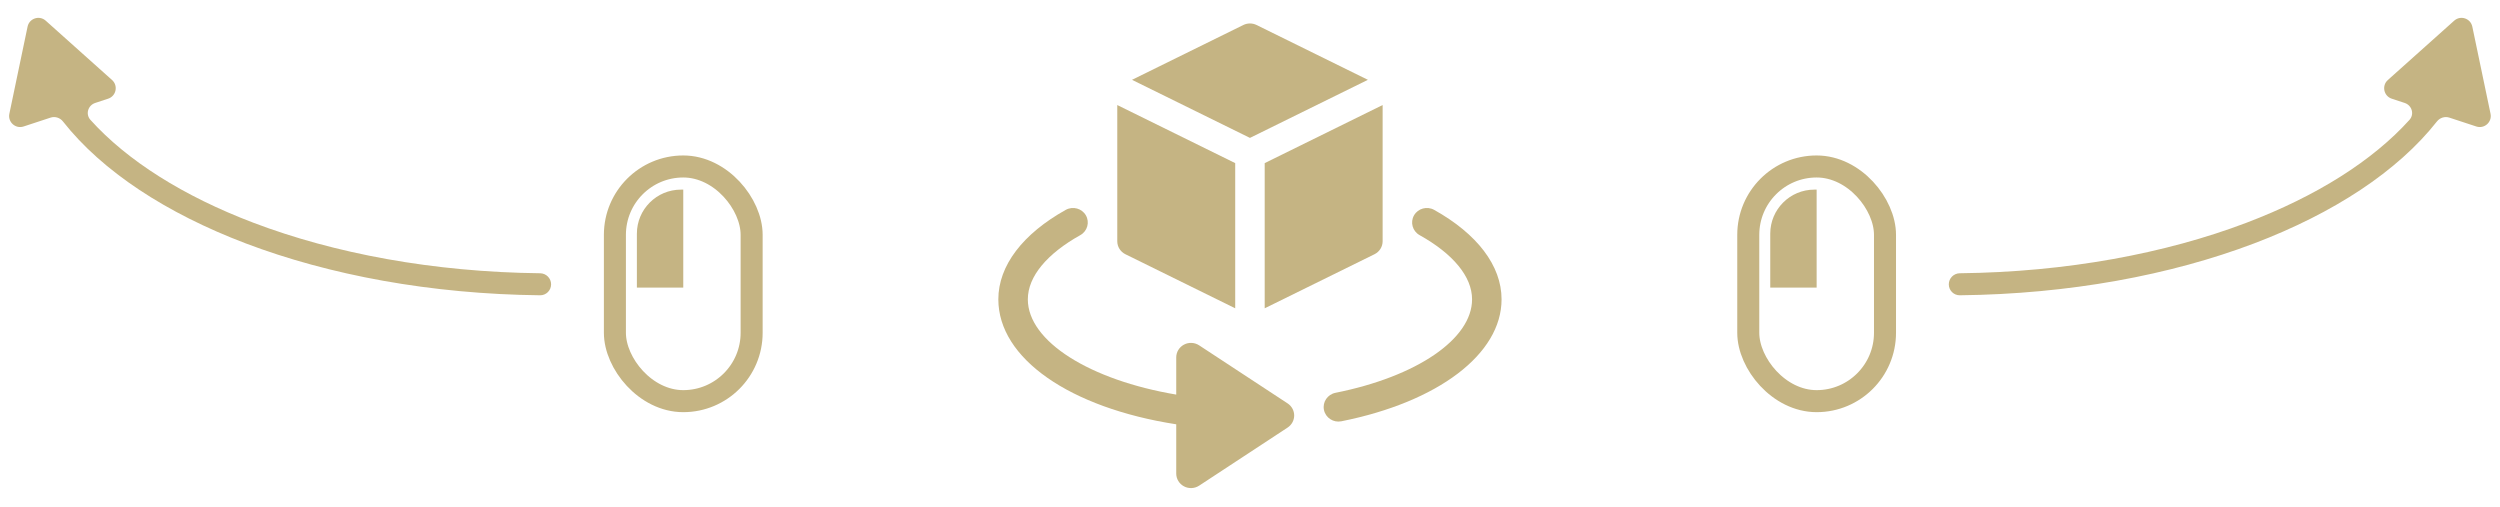 <svg width="227" height="46" viewBox="0 0 227 46" fill="none" xmlns="http://www.w3.org/2000/svg">
<path d="M130.219 19.055C129.574 18.7 128.758 18.922 128.394 19.552C128.03 20.186 128.256 20.99 128.899 21.35C131.915 23.032 133.664 25.103 133.664 27.179C133.664 30.788 128.627 34.199 121.262 35.667C120.536 35.813 120.068 36.508 120.215 37.221C120.364 37.942 121.079 38.397 121.793 38.253C130.576 36.501 136.342 32.154 136.342 27.179C136.342 24.111 134.11 21.226 130.219 19.055Z" fill="#C5B483"/>
<path d="M106.802 38.527V43C106.802 43.486 107.074 43.933 107.51 44.162C107.939 44.389 108.468 44.369 108.883 44.097L116.915 38.823C117.288 38.578 117.512 38.166 117.512 37.726C117.512 37.286 117.288 36.874 116.915 36.629L108.883 31.356C108.472 31.088 107.942 31.06 107.51 31.29C107.074 31.519 106.802 31.966 106.802 32.453V35.829C98.975 34.509 93.327 31.001 93.327 27.179C93.327 25.103 95.076 23.032 98.092 21.35C98.735 20.99 98.961 20.186 98.597 19.552C98.233 18.922 97.419 18.7 96.772 19.055C92.881 21.226 90.649 24.111 90.649 27.179C90.649 32.55 97.149 37.029 106.802 38.527Z" fill="#C5B483"/>
<path d="M124.205 7.248L114.094 2.269C113.718 2.084 113.273 2.084 112.897 2.269L102.786 7.248L113.495 12.521L124.205 7.248Z" fill="#C5B483"/>
<path d="M125.543 21.906V9.537L114.834 14.811C114.834 15.081 114.834 28.265 114.834 27.994L124.803 23.085C125.257 22.861 125.543 22.405 125.543 21.906Z" fill="#C5B483"/>
<path d="M101.448 21.906C101.448 22.405 101.734 22.861 102.188 23.085L112.157 27.994C112.157 27.069 112.157 14.54 112.157 14.811L101.448 9.538V21.906Z" fill="#C5B483"/>
<path fill-rule="evenodd" clip-rule="evenodd" d="M2.141 11.485C1.41 11.725 0.693 11.083 0.85 10.33L2.504 2.418C2.662 1.665 3.576 1.364 4.15 1.877L10.175 7.266C10.748 7.779 10.551 8.721 9.82 8.961L8.647 9.347C7.987 9.563 7.746 10.369 8.211 10.884C11.536 14.575 16.634 17.805 23.02 20.229C30.363 23.016 39.326 24.703 49.04 24.812C49.592 24.818 50.04 25.265 50.04 25.817C50.04 26.37 49.592 26.818 49.04 26.812C39.108 26.703 29.901 24.98 22.31 22.099C15.107 19.365 9.285 15.559 5.718 11.03C5.45 10.69 5.001 10.545 4.591 10.68L2.141 11.485Z" fill="#C5B483"/>
<path fill-rule="evenodd" clip-rule="evenodd" d="M224.85 11.485C225.581 11.725 226.298 11.083 226.141 10.33L224.486 2.418C224.329 1.665 223.415 1.364 222.841 1.877L216.816 7.266C216.242 7.779 216.439 8.721 217.171 8.961L218.344 9.347C219.003 9.563 219.245 10.369 218.78 10.884C215.455 14.575 210.356 17.805 203.971 20.229C196.628 23.016 187.665 24.703 177.951 24.812C177.399 24.818 176.951 25.265 176.951 25.817C176.951 26.37 177.398 26.818 177.951 26.812C187.883 26.703 197.089 24.98 204.68 22.099C211.883 19.365 217.706 15.559 221.273 11.03C221.541 10.69 221.989 10.545 222.4 10.68L224.85 11.485Z" fill="#C5B483"/>
<rect x="55.833" y="15.116" width="12.415" height="21.308" rx="6.207" stroke="#C5B483" stroke-width="2"/>
<path d="M57.829 21.218C57.829 19.009 59.62 17.218 61.829 17.218H62.04V26.116H57.829V21.218Z" fill="#C5B483"/>
<rect x="158.743" y="15.116" width="12.415" height="21.308" rx="6.207" stroke="#C5B483" stroke-width="2"/>
<path d="M160.739 21.218C160.739 19.009 162.53 17.218 164.739 17.218H164.951V26.116H160.739V21.218Z" fill="#C5B483"/>
</svg>
